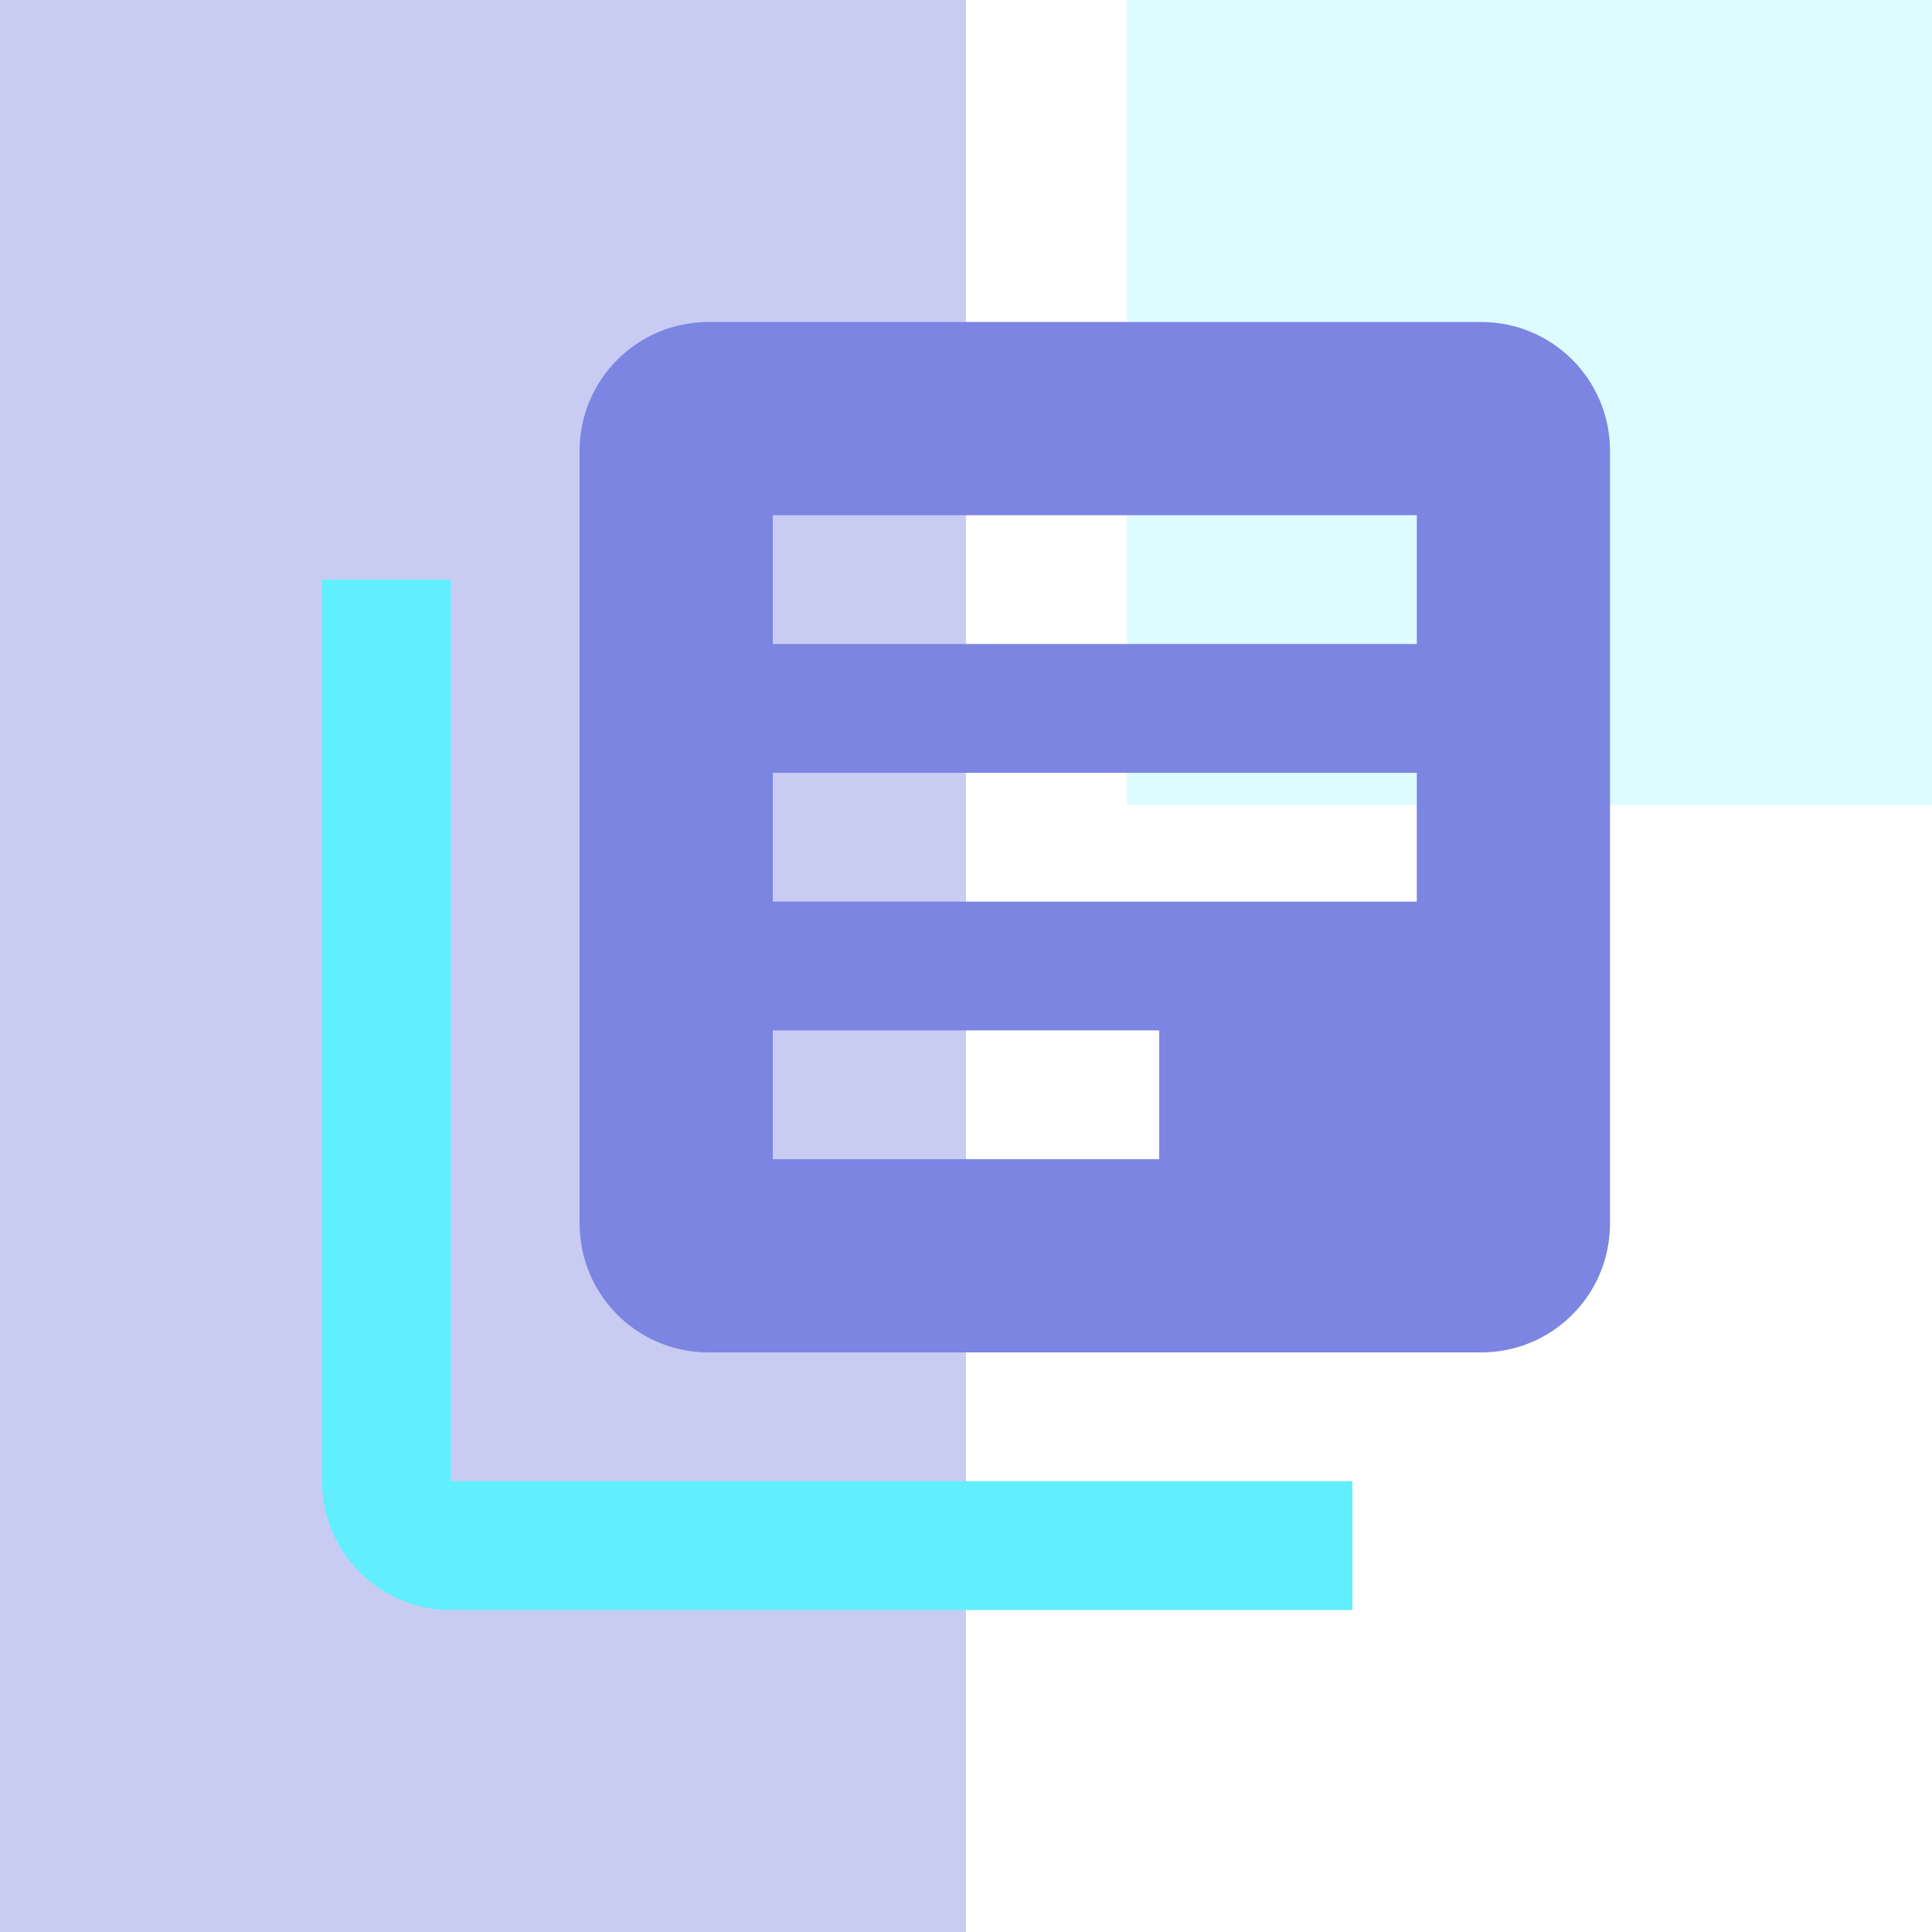 <svg width="48" height="48" viewBox="0 0 200 200" version="1.1" xmlns="http://www.w3.org/2000/svg" xmlns:xlink="http://www.w3.org/1999/xlink" xml:space="preserve" xmlns:serif="http://www.serif.com/" style="fill-rule:evenodd;clip-rule:evenodd;stroke-linejoin:round;stroke-miterlimit:2;"><g><rect x="0" y="0" width="100" height="200" style="fill:#535fd7;fill-opacity:0.32;"/><rect x="116.667" y="0" width="83.333" height="83.333" style="fill:#2feafc;fill-opacity:0.16;"/><path d="M153.333,33.333l-80,0c-7.366,0 -13.333,5.967 -13.333,13.334l0,80c0,7.366 5.967,13.333 13.333,13.333l80,0c7.367,0 13.334,-5.967 13.334,-13.333l-0,-80c-0,-7.367 -5.967,-13.334 -13.334,-13.334Zm-6.666,60l-66.667,0l0,-13.333l66.667,0l-0,13.333Zm-26.667,26.667l-40,0l0,-13.333l40,-0l0,13.333Zm26.667,-53.333l-66.667,-0l0,-13.334l66.667,0l-0,13.334Z" style="fill:#7c85e1;fill-rule:nonzero;"/><path d="M46.667,60l-13.334,0l0,93.333c0,7.367 5.967,13.334 13.334,13.334l93.333,-0l0,-13.334l-93.333,0l-0,-93.333Z" style="fill:#61effd;fill-rule:nonzero;"/></g></svg>